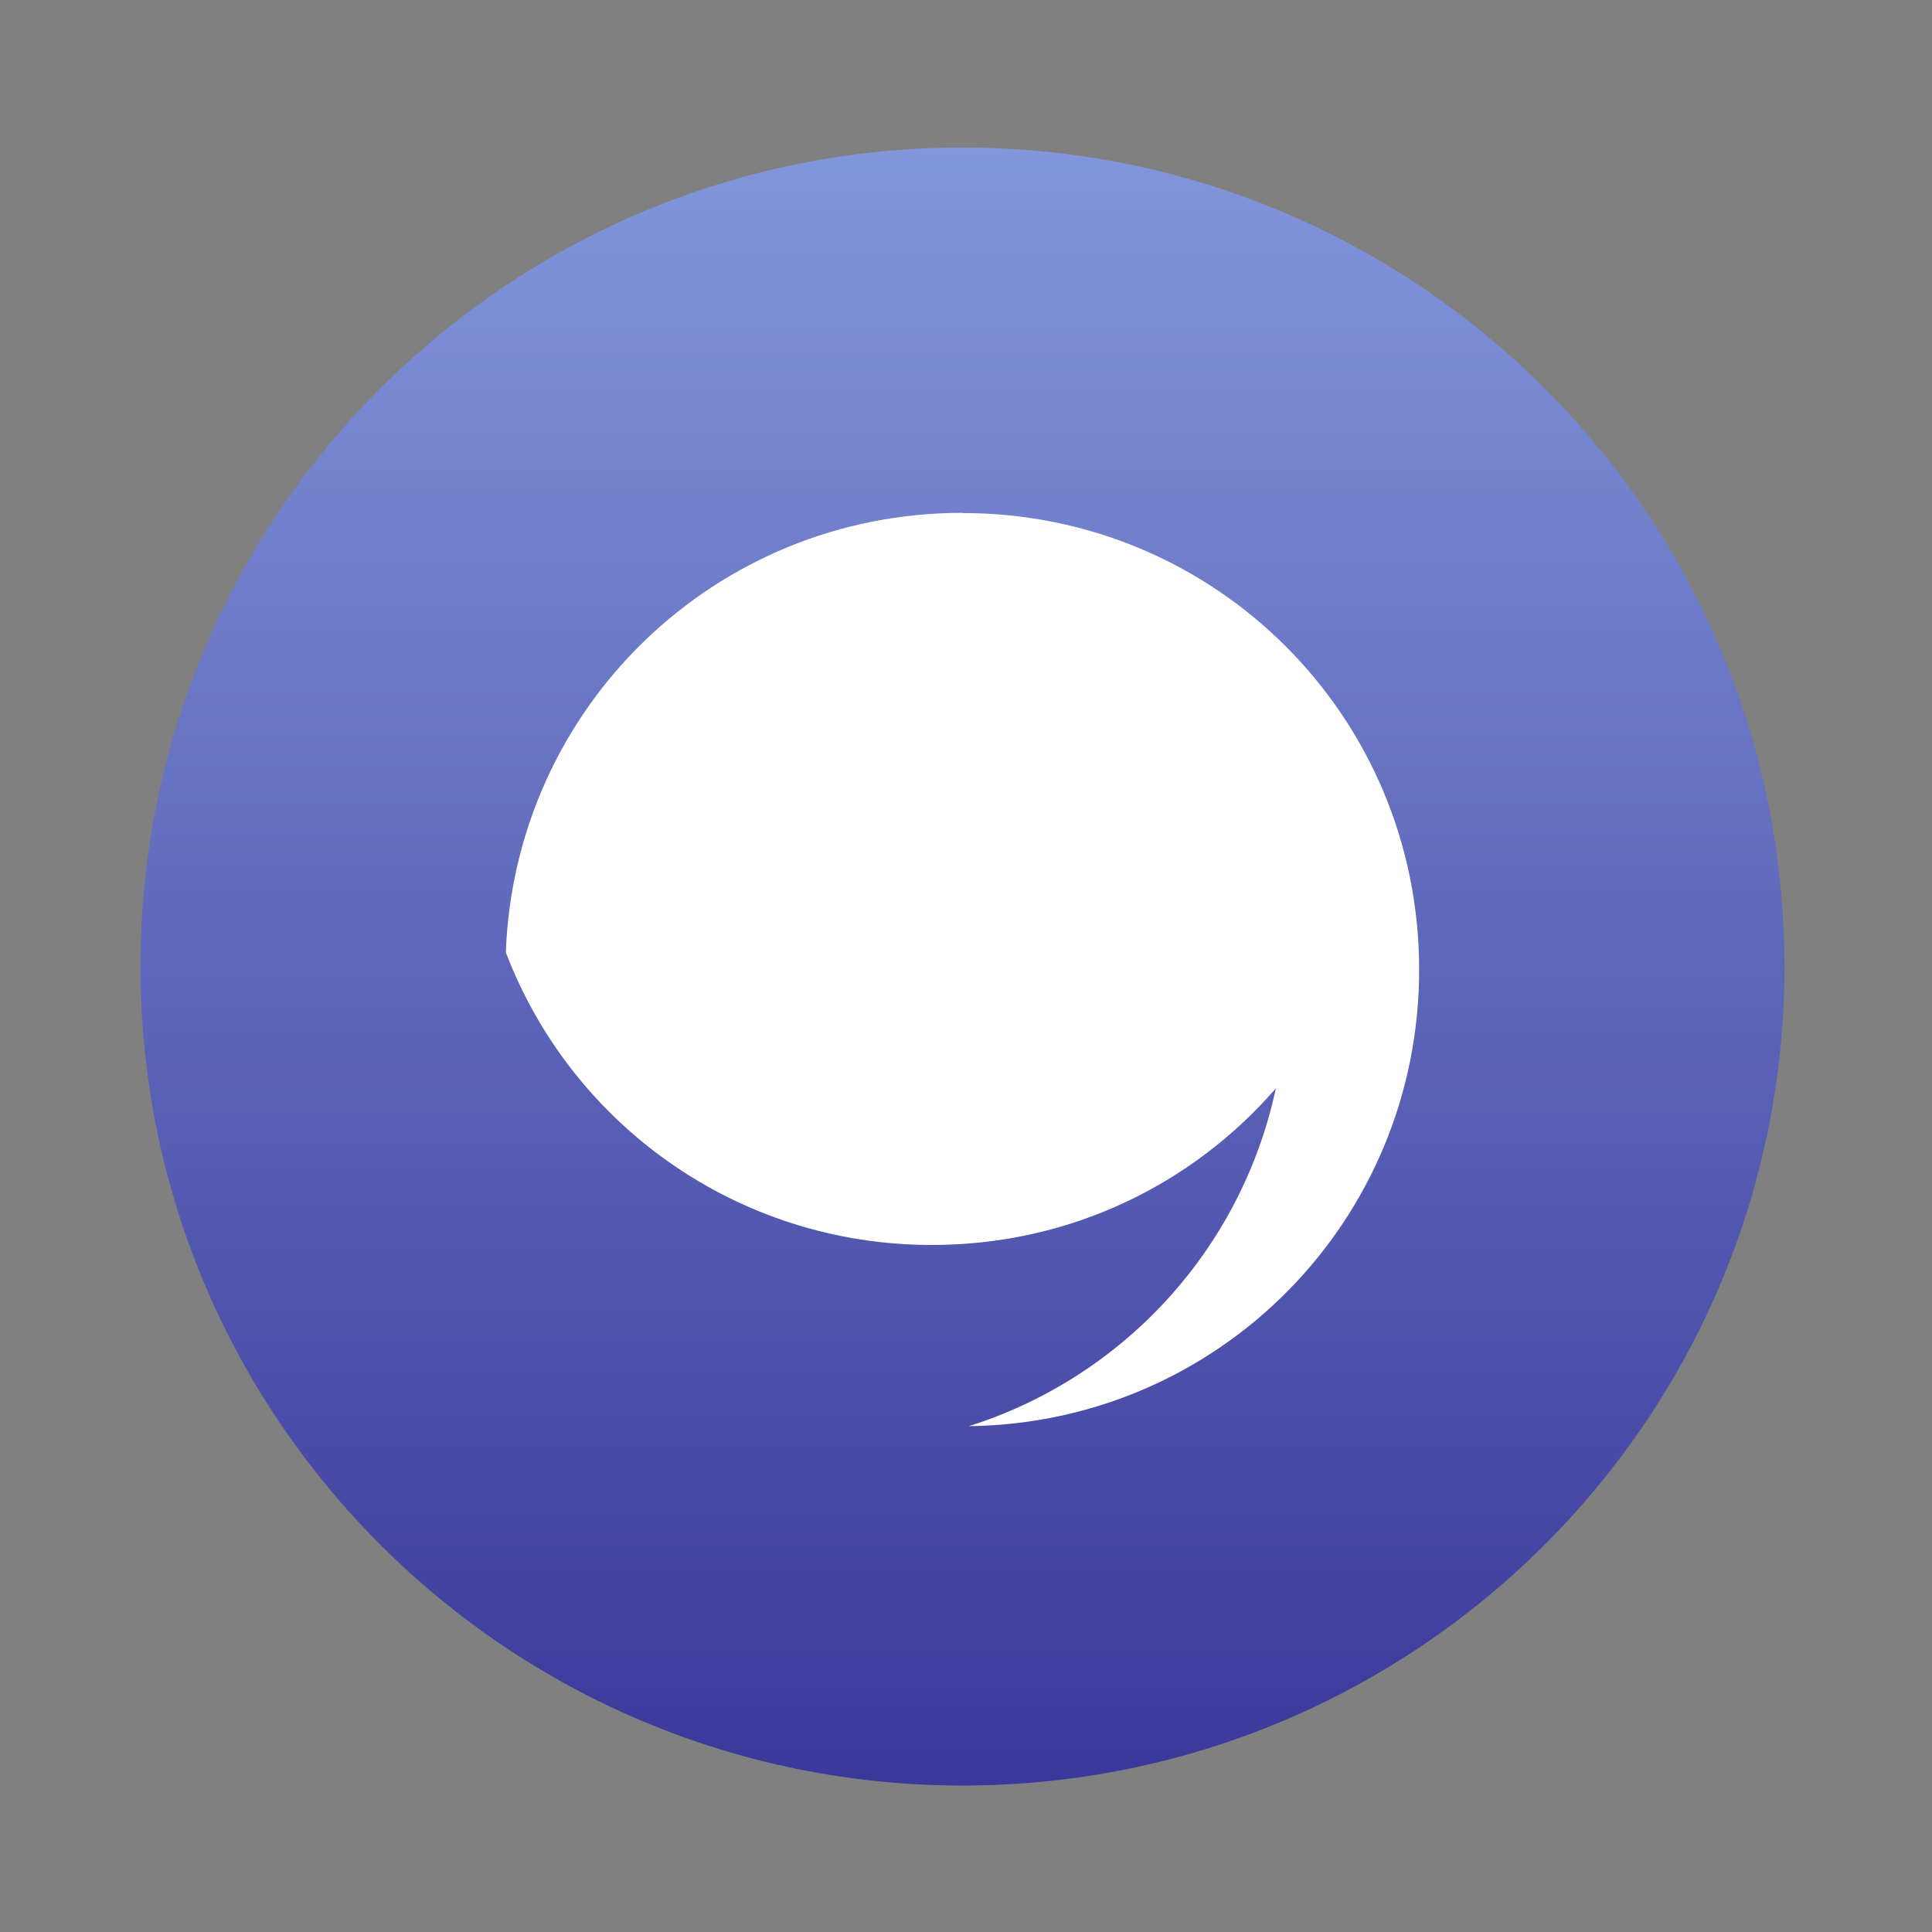 <svg width="275" height="275" viewBox="0 0 275 275" fill="none" xmlns="http://www.w3.org/2000/svg">
<rect x="0" y="0" width="275" height="275" fill="#808080" stroke="none"/>
<path d="M137 254.152C201.617 254.152 254 201.959 254 137.576C254 73.193 201.617 21 137 21C72.383 21 20 73.193 20 137.576C20 201.959 72.383 254.152 137 254.152Z" fill="url(#paint0_linear)"/>
<path d="M136.985 73C101.762 73 73.29 100.669 72 135.557C81.288 159.971 104.894 177.209 132.651 177.209C152.283 177.209 169.737 168.598 181.606 154.912C176.721 177.783 159.889 196.061 137.903 203C173.526 202.556 202 173.766 202 138.013C202 101.967 173.038 73.027 137.015 73.027" fill="white"/>
<defs>
<linearGradient id="paint0_linear" x1="137" y1="21" x2="137" y2="254.152" gradientUnits="userSpaceOnUse">
<stop stop-color="#8296DB"/>
<stop offset="1" stop-color="#3A389A"/>
</linearGradient>
</defs>
</svg>
